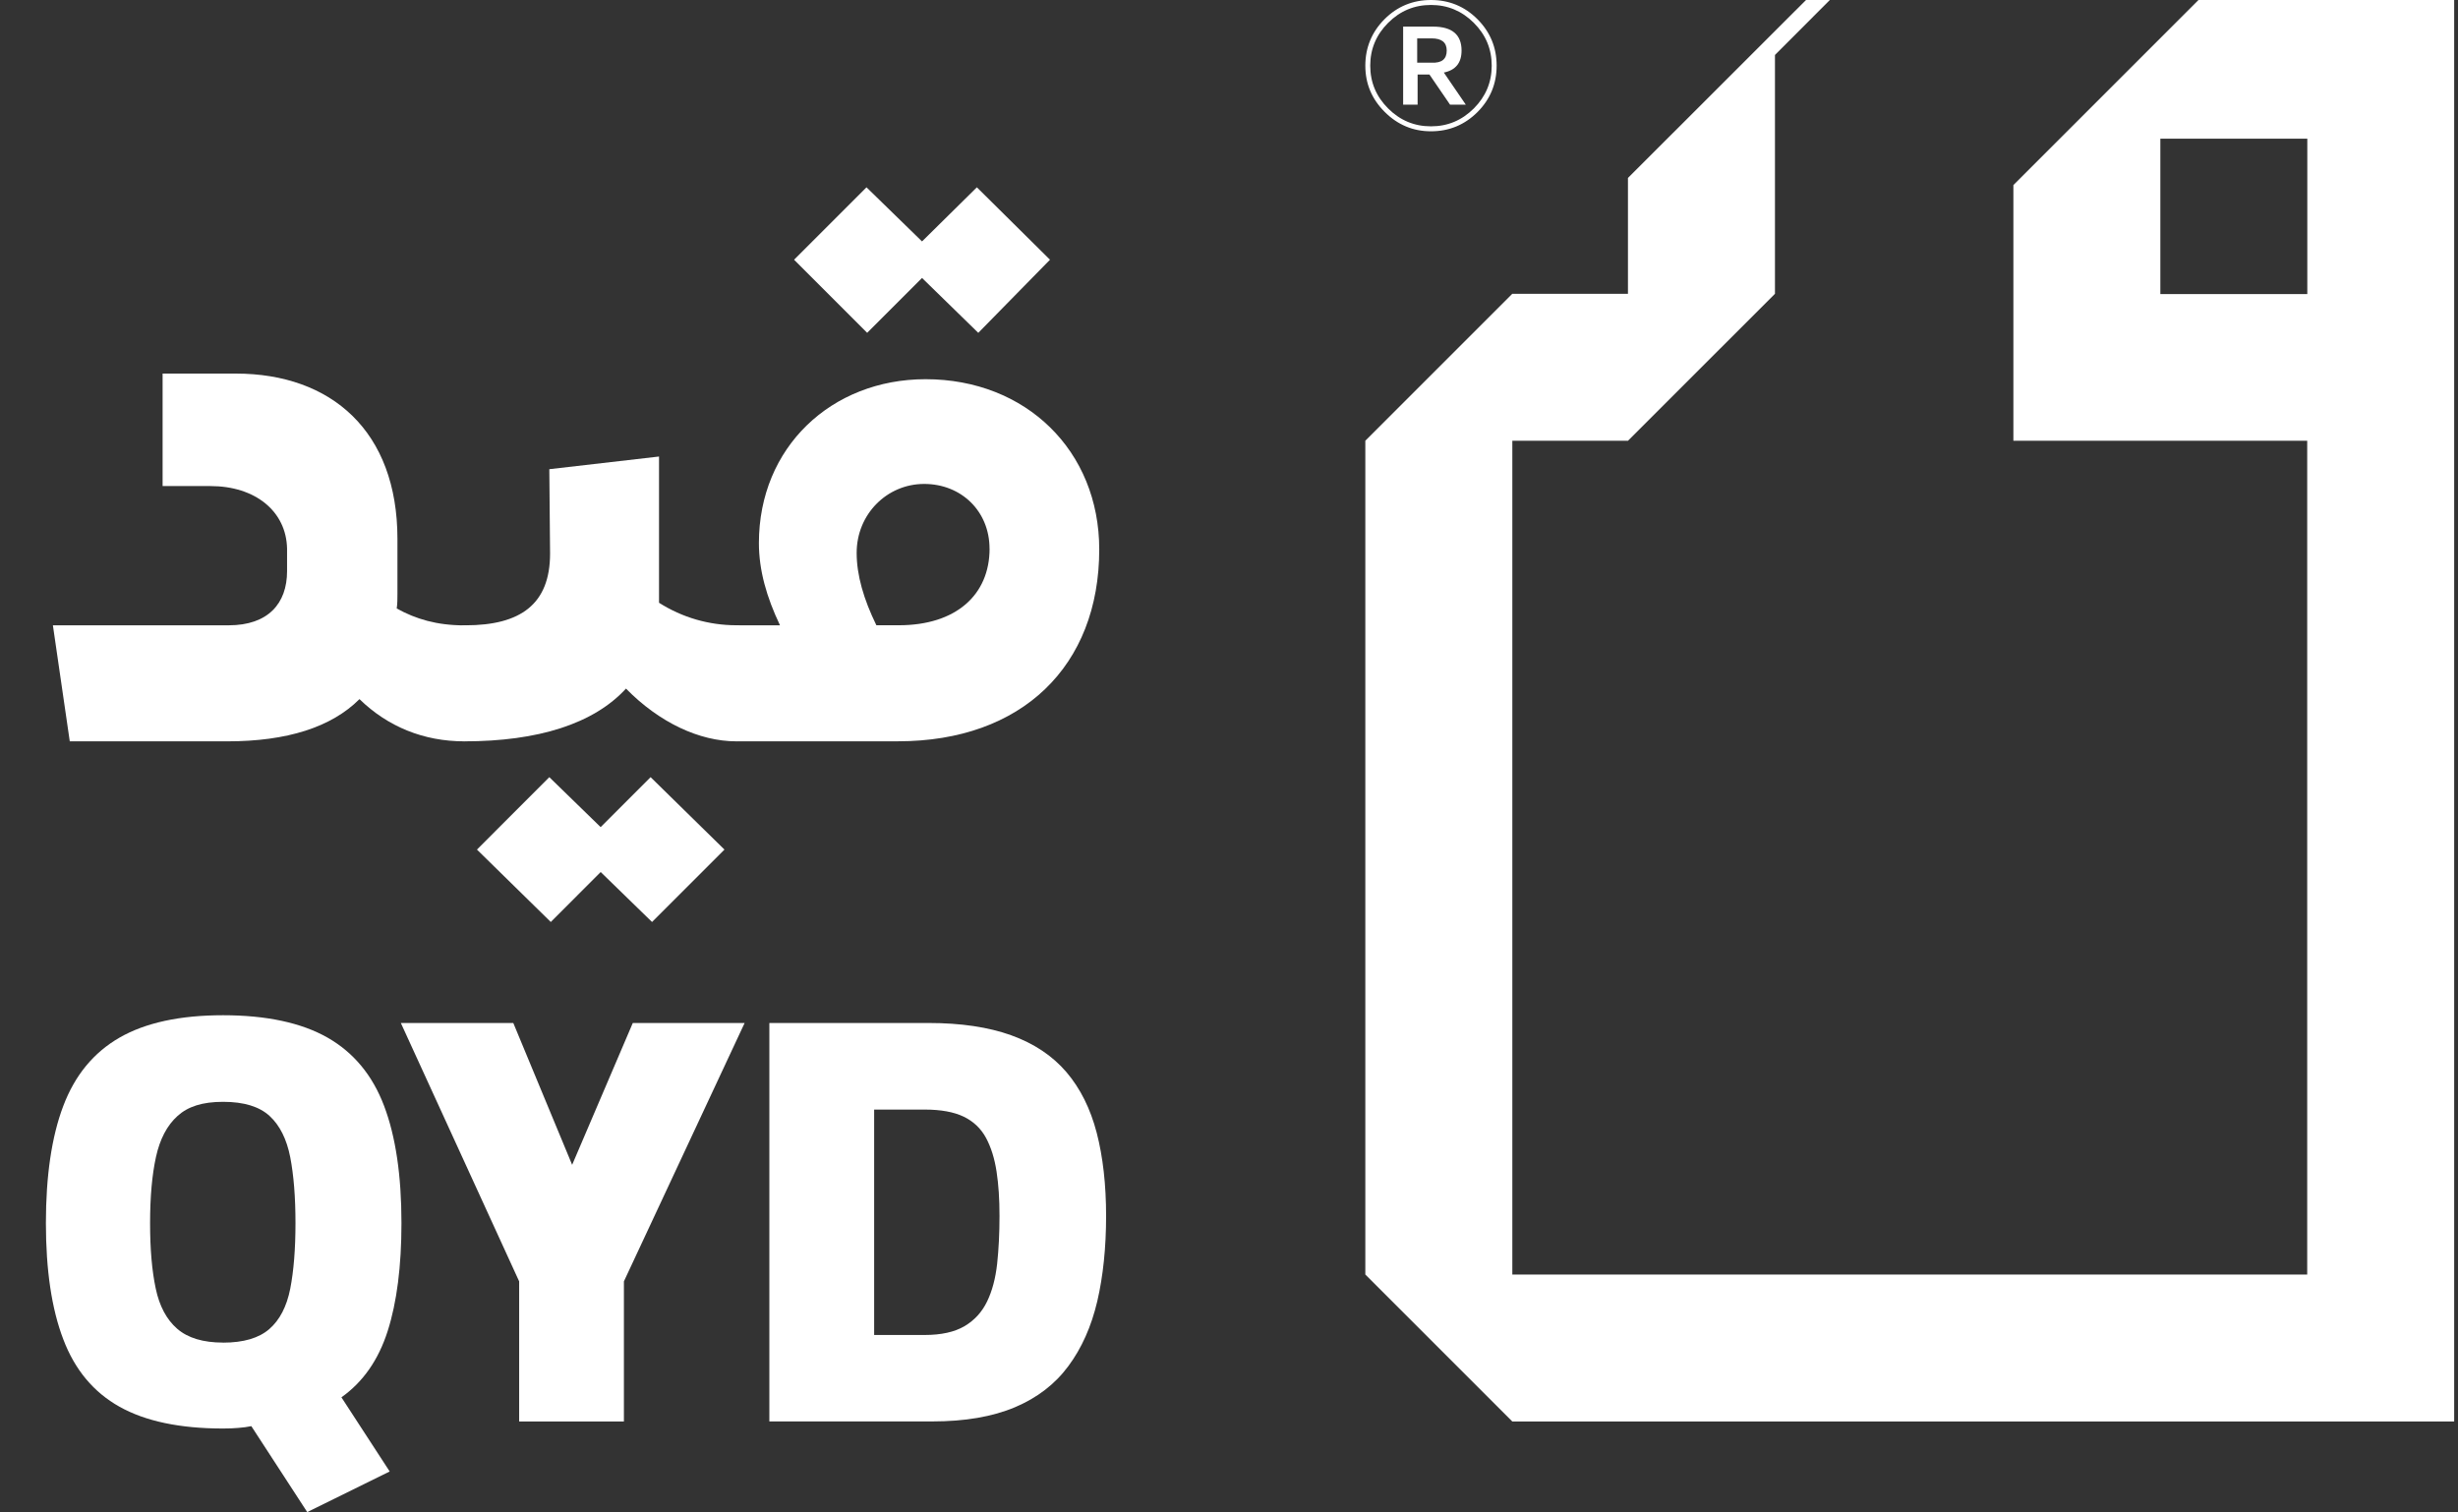 <svg width="52" height="32" viewBox="0 0 52 32" fill="none" xmlns="http://www.w3.org/2000/svg">
<rect x="0" y="0" width="52" height="32" fill="#333333" stroke="none"/>
<path d="M46.51 0L42.594 3.916V9.325H48.81V26.966H31.994V9.325H34.441L37.55 6.216V1.163L38.711 0H38.207L34.44 3.765V6.216H31.993L28.884 9.325V26.966L31.993 30.075H51.919V0H46.509H46.51ZM45.703 2.934H48.812V6.222H45.703V2.934Z" fill="white"/>
<path d="M30.273 2.778C29.893 2.778 29.567 2.641 29.294 2.368C29.02 2.095 28.884 1.769 28.884 1.389C28.884 1.009 29.02 0.677 29.29 0.406C29.561 0.135 29.889 0 30.273 0C30.657 0 30.985 0.135 31.256 0.406C31.526 0.677 31.662 1.004 31.662 1.389C31.662 1.773 31.526 2.101 31.256 2.372C30.985 2.642 30.657 2.778 30.273 2.778ZM29.367 2.295C29.619 2.547 29.921 2.673 30.273 2.673C30.625 2.673 30.926 2.547 31.179 2.295C31.431 2.043 31.558 1.74 31.558 1.389C31.558 1.038 31.432 0.735 31.179 0.483C30.926 0.231 30.624 0.105 30.273 0.105C29.922 0.105 29.619 0.231 29.367 0.483C29.114 0.736 28.988 1.038 28.988 1.389C28.988 1.74 29.114 2.043 29.367 2.295ZM30.676 2.215H31.01L30.545 1.535C30.795 1.484 30.92 1.329 30.92 1.07C30.92 0.732 30.718 0.563 30.316 0.563H29.684V2.215H29.99V1.576H30.24L30.677 2.215H30.676ZM29.981 1.326V0.812H30.287C30.5 0.812 30.606 0.898 30.606 1.07C30.606 1.251 30.5 1.336 30.287 1.326H29.981Z" fill="white"/>
<path d="M9.97 13.378V15.521C9.97 15.61 9.911 15.685 9.822 15.685C8.959 15.685 8.2 15.372 7.605 14.792C7.01 15.386 6.073 15.685 4.809 15.685H1.476L1.119 13.23H4.838C5.671 13.23 6.073 12.769 6.073 12.084V11.608C6.057 10.819 5.403 10.284 4.451 10.284H3.44V7.904H4.987C7.01 7.904 8.408 9.124 8.408 11.401V12.561C8.408 12.665 8.408 12.77 8.393 12.874C8.794 13.097 9.241 13.231 9.821 13.231C9.91 13.231 9.969 13.29 9.969 13.379L9.97 13.378Z" fill="white"/>
<path d="M15.727 13.378V15.521C15.727 15.61 15.668 15.685 15.579 15.685C14.79 15.685 13.943 15.283 13.243 14.569C12.559 15.314 11.384 15.685 9.822 15.685C9.733 15.685 9.673 15.61 9.673 15.521L9.702 13.378C9.702 13.29 9.762 13.23 9.851 13.23C11.012 13.23 11.637 12.784 11.637 11.712L11.621 9.927L13.942 9.659V12.753C14.433 13.065 14.998 13.229 15.578 13.229C15.667 13.229 15.726 13.289 15.726 13.377L15.727 13.378ZM13.764 16.443L15.326 17.975L13.794 19.507L12.708 18.45L11.652 19.507L10.09 17.975L11.621 16.443L12.707 17.5L13.764 16.443Z" fill="white"/>
<path d="M23.255 11.623C23.255 14.092 21.619 15.684 19 15.684H15.579C15.475 15.684 15.43 15.64 15.43 15.521V13.378C15.43 13.289 15.49 13.23 15.579 13.23H16.501C16.218 12.634 16.055 12.069 16.055 11.489C16.055 9.466 17.587 8.023 19.581 8.023C21.708 8.023 23.255 9.541 23.255 11.624V11.623ZM18.346 7.042L16.799 5.495L18.331 3.963L19.506 5.108L20.666 3.963L22.213 5.495L20.696 7.042L19.506 5.881L18.345 7.042H18.346ZM20.934 11.608C20.934 10.819 20.339 10.239 19.551 10.239C18.764 10.239 18.123 10.879 18.123 11.697C18.123 12.173 18.272 12.679 18.54 13.229H19.016C20.221 13.229 20.935 12.589 20.935 11.607L20.934 11.608Z" fill="white"/>
<path d="M6.5 31.993L5.317 30.174C5.234 30.191 5.143 30.204 5.043 30.211C4.944 30.22 4.836 30.224 4.719 30.224C3.806 30.224 3.076 30.07 2.528 29.763C1.98 29.456 1.583 28.981 1.339 28.337C1.093 27.694 0.971 26.873 0.971 25.877C0.971 24.881 1.093 24.046 1.339 23.399C1.584 22.751 1.98 22.27 2.528 21.954C3.076 21.639 3.806 21.48 4.719 21.48C5.633 21.48 6.378 21.639 6.93 21.954C7.482 22.269 7.881 22.751 8.126 23.399C8.371 24.046 8.493 24.873 8.493 25.877C8.493 26.791 8.396 27.552 8.201 28.163C8.006 28.773 7.68 29.24 7.223 29.564L8.244 31.133L6.5 31.992V31.993ZM4.719 28.407C5.151 28.407 5.477 28.311 5.697 28.12C5.917 27.929 6.065 27.645 6.14 27.267C6.214 26.889 6.251 26.426 6.251 25.878C6.251 25.33 6.214 24.865 6.14 24.483C6.065 24.102 5.92 23.811 5.704 23.612C5.488 23.413 5.161 23.312 4.72 23.312C4.28 23.312 3.975 23.412 3.755 23.612C3.535 23.81 3.383 24.099 3.3 24.477C3.217 24.855 3.175 25.321 3.175 25.878C3.175 26.435 3.215 26.887 3.294 27.26C3.372 27.634 3.524 27.918 3.748 28.113C3.973 28.308 4.296 28.406 4.719 28.406V28.407Z" fill="white"/>
<path d="M10.983 30.075V27.111L8.48 21.644H10.859L12.104 24.645L13.387 21.644H15.753L13.199 27.111V30.075H10.982H10.983Z" fill="white"/>
<path d="M16.276 30.075V21.644H19.639C20.328 21.644 20.913 21.731 21.395 21.905C21.876 22.079 22.265 22.338 22.56 22.683C22.854 23.028 23.068 23.456 23.201 23.966C23.333 24.476 23.4 25.064 23.4 25.728C23.4 26.392 23.337 27.002 23.213 27.533C23.088 28.064 22.885 28.522 22.602 28.903C22.32 29.285 21.943 29.575 21.469 29.775C20.996 29.974 20.415 30.074 19.725 30.074H16.275L16.276 30.075ZM18.493 28.245H19.563C19.912 28.245 20.192 28.183 20.404 28.059C20.616 27.934 20.775 27.759 20.883 27.535C20.991 27.311 21.061 27.046 21.095 26.738C21.128 26.431 21.145 26.095 21.145 25.73C21.145 25.364 21.125 25.068 21.083 24.79C21.041 24.511 20.966 24.273 20.859 24.074C20.751 23.875 20.593 23.725 20.385 23.625C20.178 23.526 19.903 23.476 19.563 23.476H18.493V28.245Z" fill="white"/>
</svg>
